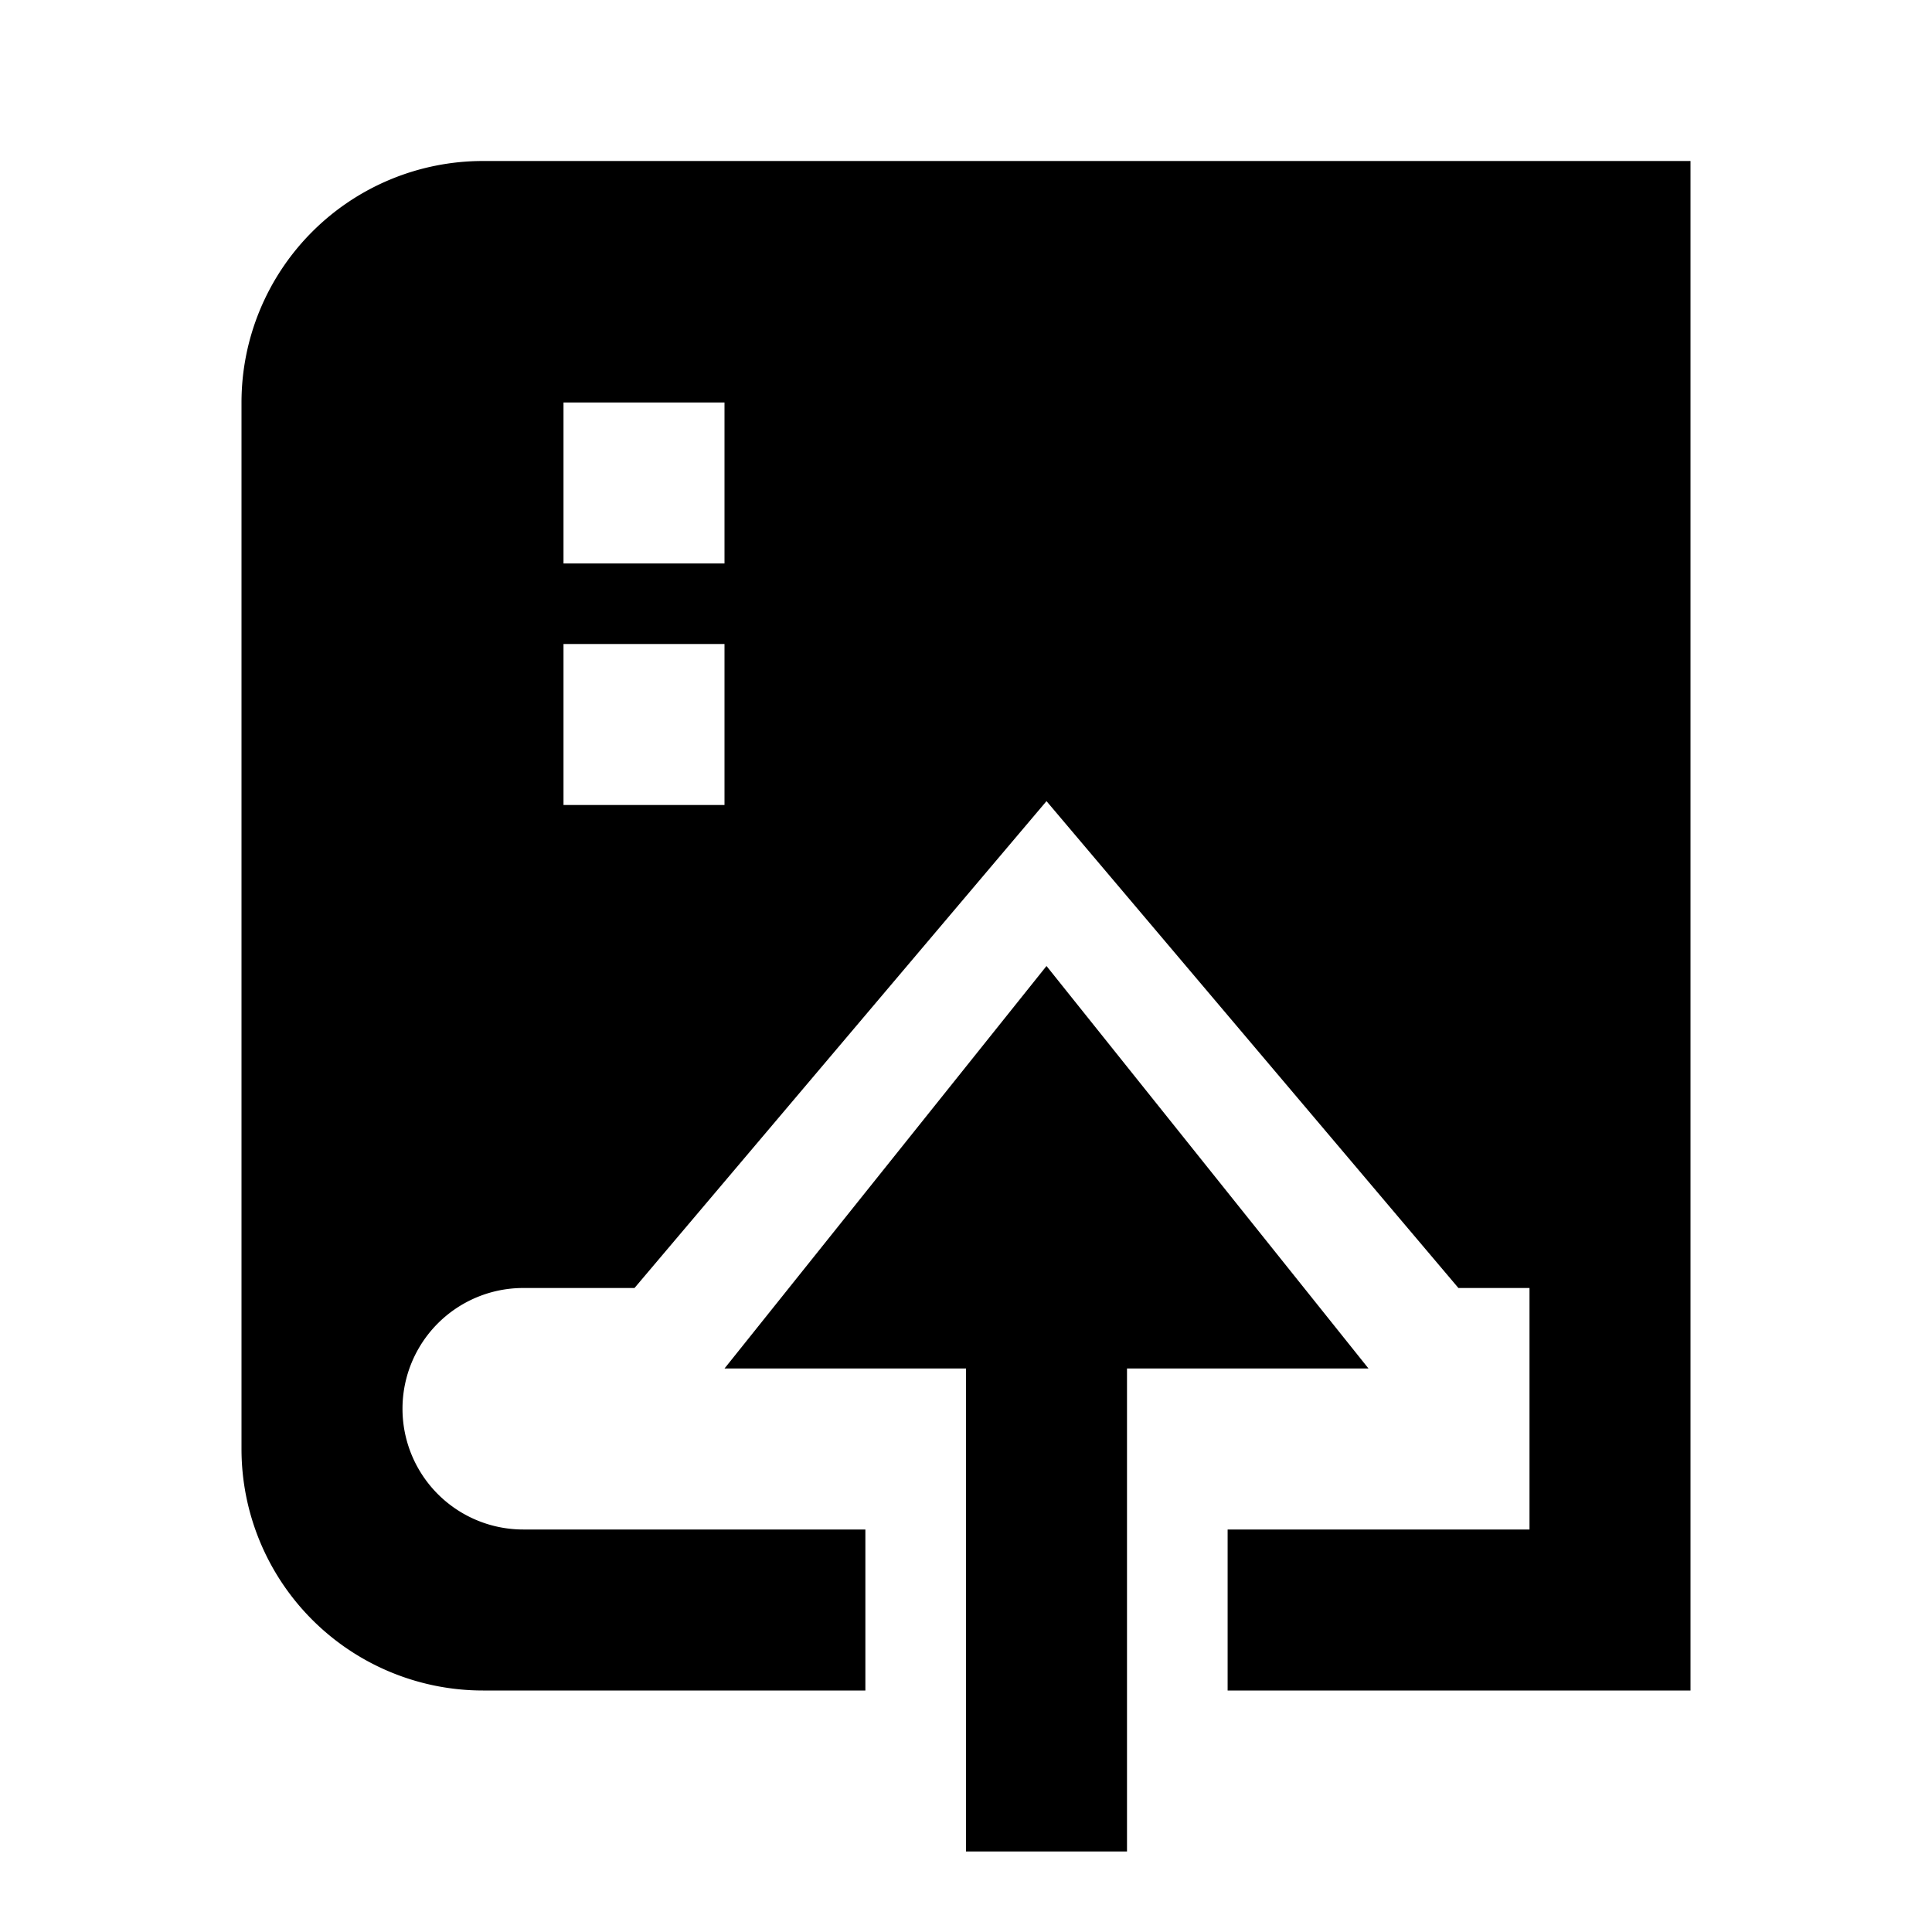 <svg xmlns="http://www.w3.org/2000/svg" width="24" height="24" fill="none">
  <path
    fill="currentColor"
    d="M6 2a3 3 0 0 0-3 3v13a3 3 0 0 0 3 3h4.75v-2H6.5a1.5 1.5 0 0 1 0-3h1.382L13 9.952 18.117 16H19v3h-3.75v2H21V2zm1 5V5h2v2zm0 3V8h2v2z"
  />
  <path fill="currentColor" d="m9 17 4-5 4 5h-3v6h-2v-6z" />
</svg>
